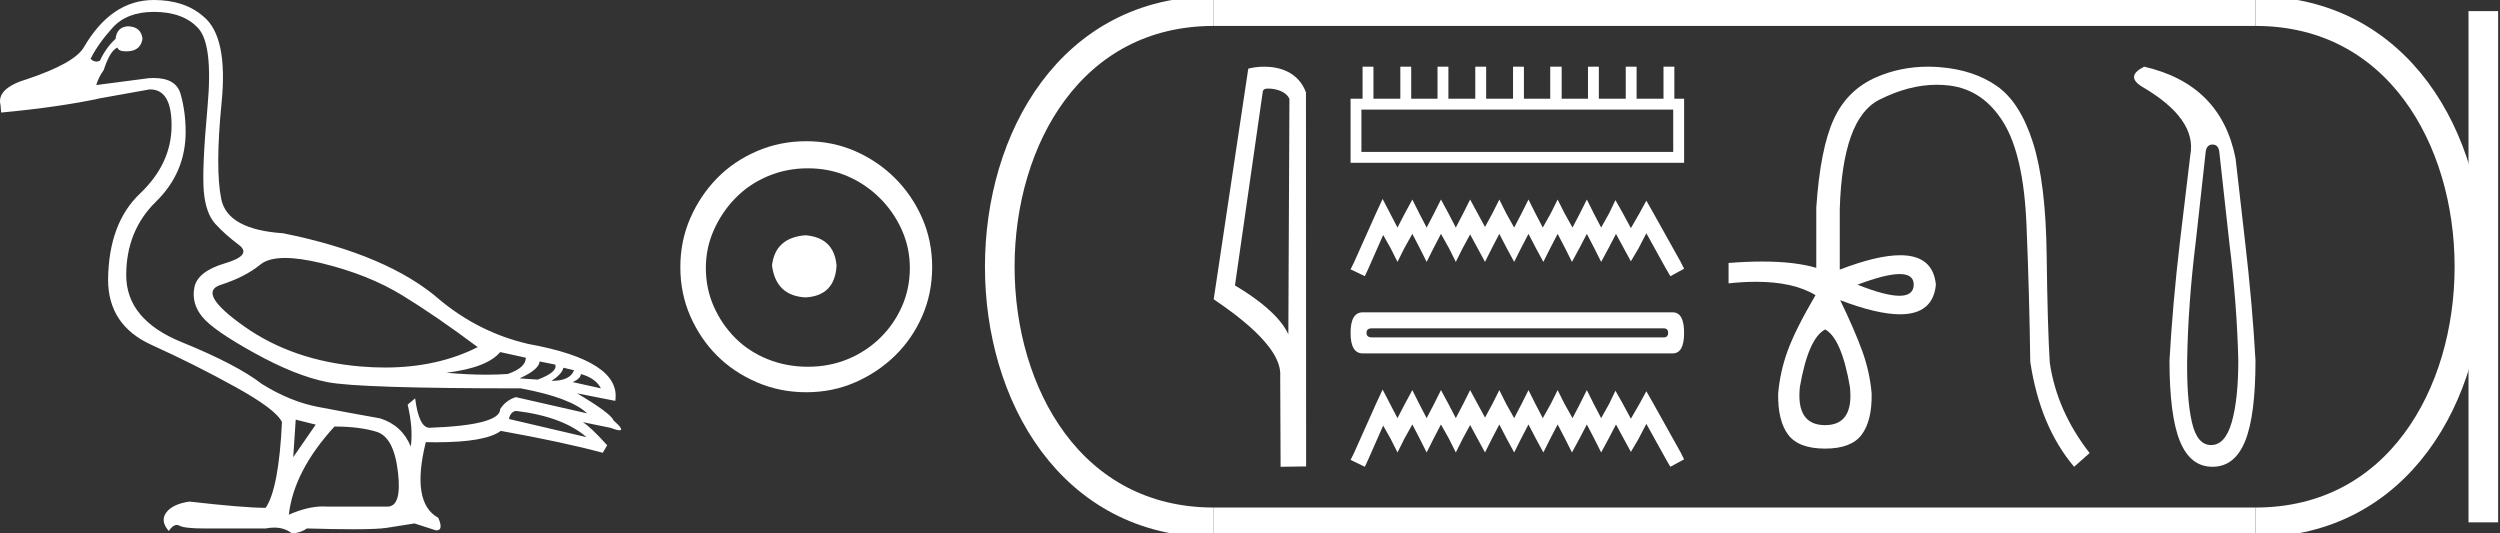 <?xml version="1.0" encoding="UTF-8" standalone="no"?>
<svg
   width="84.355"
   height="18.0"
   version="1.1"
   id="svg30"
   sodipodi:docname="tanetamun.svg"
   inkscape:version="1.1.1 (3bf5ae0d25, 2021-09-20)"
   xmlns:inkscape="http://www.inkscape.org/namespaces/inkscape"
   xmlns:sodipodi="http://sodipodi.sourceforge.net/DTD/sodipodi-0.dtd"
   xmlns="http://www.w3.org/2000/svg"
   xmlns:svg="http://www.w3.org/2000/svg">
  <rect width="100%" height="100%" fill="#333333" stroke="none"/>
  <defs
     id="defs34" />
  <sodipodi:namedview
     id="namedview32"
     pagecolor="#ffffff"
     bordercolor="#666666"
     borderopacity="1.0"
     inkscape:pageshadow="2"
     inkscape:pageopacity="0.0"
     inkscape:pagecheckerboard="0"
     showgrid="false"
     inkscape:zoom="16.300168"
     inkscape:cx="42.177479"
     inkscape:cy="8.9876373"
     inkscape:window-width="1920"
     inkscape:window-height="1001"
     inkscape:window-x="-9"
     inkscape:window-y="-9"
     inkscape:window-maximized="1"
     inkscape:current-layer="svg30" />
  <path
     d="M 9.619 8.704 C 9.956 8.704 10.371 8.764 10.864 8.884 C 11.905 9.137 12.806 9.496 13.565 9.96 C 14.325 10.424 15.176 11.008 16.119 11.712 C 15.211 12.171 14.168 12.401 12.989 12.401 C 12.724 12.401 12.452 12.389 12.173 12.366 C 10.653 12.239 9.348 11.792 8.258 11.026 C 7.168 10.259 6.897 9.788 7.446 9.612 C 7.994 9.436 8.441 9.208 8.786 8.926 C 8.967 8.778 9.245 8.704 9.619 8.704 ZM 16.878 11.88 L 17.743 12.07 C 17.743 12.295 17.539 12.478 17.132 12.619 C 16.899 12.635 16.657 12.643 16.405 12.643 C 15.986 12.643 15.538 12.621 15.064 12.577 C 15.978 12.464 16.583 12.232 16.878 11.88 ZM 18.208 12.197 L 18.735 12.302 C 18.792 12.471 18.595 12.64 18.144 12.809 L 17.532 12.767 C 17.969 12.57 18.194 12.38 18.208 12.197 ZM 19.01 12.408 L 19.368 12.492 C 19.284 12.732 19.031 12.851 18.609 12.851 C 18.848 12.696 18.981 12.549 19.01 12.408 ZM 19.6 12.619 C 19.938 12.717 20.163 12.879 20.276 13.104 L 19.326 12.893 C 19.509 12.809 19.6 12.717 19.6 12.619 ZM 17.406 13.864 C 18.461 13.991 19.256 14.286 19.79 14.75 L 17.174 14.138 C 17.202 13.984 17.279 13.892 17.406 13.864 ZM 5.188 0.401 C 5.849 0.401 6.348 0.584 6.686 0.95 C 7.024 1.315 7.129 2.198 7.003 3.598 C 6.876 4.998 6.834 5.947 6.876 6.447 C 6.918 6.946 7.048 7.315 7.266 7.555 C 7.484 7.794 7.748 8.029 8.058 8.261 C 8.367 8.494 8.212 8.701 7.593 8.884 C 6.974 9.067 6.63 9.338 6.559 9.696 C 6.489 10.055 6.577 10.386 6.823 10.688 C 7.069 10.991 7.657 11.399 8.585 11.912 C 9.514 12.426 10.333 12.753 11.044 12.893 C 11.754 13.034 13.931 13.104 17.575 13.104 C 18.7 13.315 19.446 13.597 19.811 13.948 L 17.406 13.4 C 17.181 13.47 17.005 13.604 16.878 13.801 C 16.878 14.166 16.083 14.377 14.494 14.434 C 14.255 14.434 14.093 14.103 14.008 13.442 L 13.755 13.653 C 13.882 14.188 13.917 14.659 13.861 15.067 C 13.664 14.589 13.319 14.272 12.827 14.117 C 12.039 13.977 11.336 13.846 10.717 13.727 C 10.098 13.607 9.471 13.351 8.838 12.957 C 8.276 12.521 7.372 12.049 6.127 11.543 C 4.882 11.036 4.259 10.284 4.259 9.285 C 4.259 8.286 4.593 7.46 5.262 6.805 C 5.93 6.151 6.264 5.367 6.264 4.453 C 6.264 4.002 6.208 3.577 6.095 3.176 C 5.993 2.813 5.69 2.632 5.185 2.632 C 5.132 2.632 5.077 2.634 5.019 2.638 L 3.246 2.87 C 3.303 2.687 3.387 2.518 3.5 2.363 C 3.64 1.927 3.795 1.674 3.964 1.604 C 3.988 1.69 4.083 1.733 4.248 1.733 C 4.271 1.733 4.296 1.732 4.323 1.73 C 4.604 1.716 4.766 1.576 4.808 1.308 C 4.78 1.041 4.618 0.9 4.323 0.886 C 4.069 0.9 3.929 1.041 3.901 1.308 C 3.675 1.519 3.5 1.766 3.373 2.047 C 3.332 2.067 3.292 2.078 3.253 2.078 C 3.185 2.078 3.119 2.046 3.056 1.984 C 3.225 1.646 3.471 1.298 3.795 0.939 C 4.119 0.58 4.583 0.401 5.188 0.401 ZM 9.978 14.159 L 10.653 14.328 L 9.894 15.426 L 9.978 14.159 ZM 11.286 14.392 C 11.849 14.392 12.324 14.451 12.711 14.571 C 13.098 14.691 13.337 15.144 13.428 15.932 C 13.518 16.706 13.401 17.093 13.076 17.093 C 13.071 17.093 13.065 17.093 13.059 17.093 L 11.033 17.093 C 10.988 17.089 10.943 17.088 10.897 17.088 C 10.552 17.088 10.168 17.181 9.746 17.367 C 9.858 16.382 10.372 15.39 11.286 14.392 ZM 5.188 0.0 C 4.231 0.0 3.443 0.535 2.824 1.604 C 2.613 1.955 1.987 2.307 0.946 2.659 C 0.229 2.87 -0.081 3.165 0.018 3.545 L 0.039 3.798 C 1.375 3.672 2.494 3.51 3.394 3.313 L 5.04 3.018 C 5.048 3.017 5.057 3.017 5.065 3.017 C 5.555 3.017 5.796 3.432 5.789 4.263 C 5.782 5.107 5.427 5.863 4.724 6.531 C 4.02 7.199 3.661 8.166 3.647 9.433 C 3.647 10.46 4.136 11.195 5.114 11.638 C 6.092 12.081 7.038 12.556 7.952 13.062 C 8.867 13.569 9.387 13.962 9.514 14.244 C 9.443 15.735 9.26 16.699 8.965 17.135 C 8.473 17.135 7.615 17.064 6.391 16.924 C 6.011 16.98 5.751 17.103 5.61 17.293 C 5.469 17.483 5.497 17.691 5.694 17.916 C 5.788 17.78 5.878 17.712 5.965 17.712 C 5.995 17.712 6.024 17.72 6.053 17.736 C 6.166 17.8 6.447 17.831 6.897 17.831 L 8.965 17.831 C 9.067 17.812 9.163 17.802 9.254 17.802 C 9.49 17.802 9.689 17.868 9.851 18 C 10.048 17.986 10.217 17.93 10.358 17.831 C 10.979 17.849 11.498 17.858 11.917 17.858 C 12.474 17.858 12.851 17.842 13.048 17.81 C 13.393 17.754 13.706 17.705 13.987 17.662 L 14.705 17.894 C 14.713 17.895 14.721 17.895 14.729 17.895 C 14.89 17.895 14.91 17.754 14.789 17.472 C 14.17 17.135 14.03 16.284 14.367 14.919 L 14.367 14.919 C 14.486 14.922 14.601 14.923 14.712 14.923 C 15.825 14.923 16.554 14.795 16.899 14.539 C 18.306 14.792 19.453 15.039 20.339 15.278 L 20.487 15.025 C 20.121 14.617 19.847 14.356 19.664 14.244 L 19.664 14.244 L 20.592 14.434 C 20.742 14.49 20.846 14.518 20.904 14.518 C 21.02 14.518 20.951 14.406 20.698 14.181 C 20.641 14.026 20.234 13.723 19.474 13.273 L 19.474 13.273 L 20.761 13.526 C 20.902 12.626 19.924 11.986 17.828 11.606 C 16.731 11.353 15.739 10.86 14.853 10.129 C 13.685 9.102 11.919 8.349 9.556 7.871 C 8.304 7.787 7.607 7.403 7.467 6.721 C 7.326 6.039 7.33 4.952 7.477 3.461 C 7.625 1.97 7.418 0.999 6.855 0.549 C 6.433 0.183 5.877 0.0 5.188 0.0 Z"
     style="fill:#ffffff;stroke:none"
     id="path2" />
  <path
     d="M 27.178 7.938 C 26.497 7.992 26.12 8.332 26.049 8.96 C 26.138 9.641 26.515 9.999 27.178 10.035 C 27.841 9.999 28.191 9.641 28.227 8.96 C 28.173 8.332 27.823 7.992 27.178 7.938 ZM 27.259 5.679 C 27.743 5.679 28.191 5.769 28.603 5.948 C 29.015 6.127 29.378 6.374 29.692 6.688 C 30.006 7.001 30.252 7.36 30.431 7.763 C 30.611 8.166 30.7 8.592 30.7 9.04 C 30.7 9.506 30.611 9.941 30.431 10.344 C 30.252 10.748 30.006 11.102 29.692 11.407 C 29.378 11.711 29.015 11.949 28.603 12.119 C 28.191 12.289 27.743 12.375 27.259 12.375 C 26.775 12.375 26.322 12.289 25.901 12.119 C 25.479 11.949 25.116 11.711 24.812 11.407 C 24.507 11.102 24.265 10.748 24.086 10.344 C 23.906 9.941 23.817 9.506 23.817 9.04 C 23.817 8.592 23.906 8.166 24.086 7.763 C 24.265 7.36 24.507 7.001 24.812 6.688 C 25.116 6.374 25.479 6.127 25.901 5.948 C 26.322 5.769 26.775 5.679 27.259 5.679 ZM 27.205 4.765 C 26.613 4.765 26.057 4.877 25.538 5.101 C 25.018 5.325 24.57 5.63 24.193 6.015 C 23.817 6.401 23.516 6.849 23.292 7.36 C 23.068 7.871 22.956 8.422 22.956 9.013 C 22.956 9.605 23.068 10.156 23.292 10.667 C 23.516 11.178 23.817 11.622 24.193 11.998 C 24.57 12.375 25.018 12.675 25.538 12.899 C 26.057 13.123 26.613 13.235 27.205 13.235 C 27.796 13.235 28.348 13.123 28.858 12.899 C 29.369 12.675 29.817 12.375 30.203 11.998 C 30.588 11.622 30.893 11.178 31.117 10.667 C 31.341 10.156 31.453 9.605 31.453 9.013 C 31.453 8.422 31.341 7.871 31.117 7.36 C 30.893 6.849 30.588 6.401 30.203 6.015 C 29.817 5.63 29.369 5.325 28.858 5.101 C 28.348 4.877 27.796 4.765 27.205 4.765 Z"
     style="fill:#ffffff;stroke:none"
     id="path4" />
  <path
     d="M 42.791 2.989 C 43.069 2.989 43.409 3.096 43.508 3.34 L 43.471 11.279 L 43.471 11.279 C 43.33 10.961 42.912 10.367 41.67 9.632 L 42.613 3.062 C 42.657 3.015 42.656 2.989 42.791 2.989 ZM 43.471 11.279 L 43.471 11.279 C 43.471 11.279 43.471 11.279 43.471 11.279 L 43.471 11.279 L 43.471 11.279 ZM 42.659 2.25 C 42.447 2.25 42.255 2.28 42.119 2.317 L 40.953 10.098 C 41.57 10.521 43.265 11.678 43.197 12.683 L 43.21 15.75 L 44.071 15.738 L 44.066 3.119 C 43.81 2.428 43.174 2.25 42.659 2.25 Z"
     style="fill:#ffffff;stroke:none"
     id="path6" />
  <path
     d="M 56.458 3.698 L 56.458 5.126 L 45.937 5.126 L 45.937 3.698 ZM 45.976 2.25 L 45.976 3.331 L 45.571 3.331 L 45.571 5.493 L 56.825 5.493 L 56.825 3.331 L 56.496 3.331 L 56.496 2.25 L 56.13 2.25 L 56.13 3.331 L 55.222 3.331 L 55.222 2.25 L 54.856 2.25 L 54.856 3.331 L 53.948 3.331 L 53.948 2.25 L 53.582 2.25 L 53.582 3.331 L 52.694 3.331 L 52.694 2.25 L 52.308 2.25 L 52.308 3.331 L 51.42 3.331 L 51.42 2.25 L 51.053 2.25 L 51.053 3.331 L 50.146 3.331 L 50.146 2.25 L 49.779 2.25 L 49.779 3.331 L 48.872 3.331 L 48.872 2.25 L 48.505 2.25 L 48.505 3.331 L 47.617 3.331 L 47.617 2.25 L 47.25 2.25 L 47.25 3.331 L 46.343 3.331 L 46.343 2.25 Z"
     style="fill:#ffffff;stroke:none"
     id="path8" />
  <path
     d="M 46.652 6.713 L 46.42 7.215 L 45.686 8.856 L 45.571 9.088 L 46.053 9.319 L 46.169 9.068 L 46.671 7.929 L 46.922 8.373 L 47.154 8.837 L 47.385 8.373 L 47.655 7.891 L 47.906 8.373 L 48.138 8.837 L 48.37 8.373 L 48.621 7.891 L 48.891 8.373 L 49.122 8.837 L 49.354 8.373 L 49.605 7.91 L 49.856 8.373 L 50.107 8.837 L 50.339 8.373 L 50.59 7.891 L 50.84 8.373 L 51.091 8.837 L 51.323 8.373 L 51.574 7.891 L 51.825 8.373 L 52.076 8.837 L 52.308 8.373 L 52.558 7.891 L 52.809 8.373 L 53.041 8.837 L 53.292 8.373 L 53.543 7.891 L 53.794 8.373 L 54.026 8.837 L 54.276 8.373 L 54.527 7.891 L 54.798 8.393 L 55.029 8.817 L 55.28 8.393 L 55.551 7.871 L 56.226 9.088 L 56.361 9.319 L 56.825 9.068 L 56.709 8.837 L 55.782 7.177 L 55.551 6.771 L 55.319 7.196 L 55.029 7.698 L 54.759 7.196 L 54.508 6.752 L 54.296 7.196 L 54.026 7.678 L 53.775 7.196 L 53.543 6.733 L 53.311 7.196 L 53.06 7.678 L 52.79 7.196 L 52.558 6.733 L 52.327 7.196 L 52.057 7.678 L 51.806 7.196 L 51.574 6.733 L 51.342 7.196 L 51.091 7.678 L 50.821 7.196 L 50.59 6.733 L 50.358 7.196 L 50.107 7.659 L 49.856 7.196 L 49.605 6.733 L 49.373 7.196 L 49.122 7.678 L 48.872 7.196 L 48.621 6.733 L 48.389 7.196 L 48.138 7.678 L 47.887 7.196 L 47.655 6.733 L 47.404 7.196 L 47.154 7.678 L 46.903 7.196 L 46.652 6.713 Z"
     style="fill:#ffffff;stroke:none"
     id="path10" />
  <path
     d="M 56.132 11.078 Q 56.286 11.078 56.286 11.232 Q 56.286 11.385 56.132 11.385 L 46.288 11.385 Q 46.109 11.385 46.109 11.232 Q 46.109 11.078 46.288 11.078 ZM 45.981 10.539 Q 45.571 10.539 45.571 11.232 Q 45.571 11.924 45.981 11.924 L 56.44 11.924 Q 56.825 11.924 56.825 11.232 Q 56.825 10.539 56.44 10.539 Z"
     style="fill:#ffffff;stroke:none"
     id="path12" />
  <path
     d="M 46.652 13.144 L 46.42 13.646 L 45.686 15.287 L 45.571 15.518 L 46.053 15.75 L 46.169 15.499 L 46.671 14.36 L 46.922 14.804 L 47.154 15.267 L 47.385 14.804 L 47.655 14.322 L 47.906 14.804 L 48.138 15.267 L 48.37 14.804 L 48.621 14.322 L 48.891 14.804 L 49.122 15.267 L 49.354 14.804 L 49.605 14.341 L 49.856 14.804 L 50.107 15.267 L 50.339 14.804 L 50.59 14.322 L 50.84 14.804 L 51.091 15.267 L 51.323 14.804 L 51.574 14.322 L 51.825 14.804 L 52.076 15.267 L 52.308 14.804 L 52.558 14.322 L 52.809 14.804 L 53.041 15.267 L 53.292 14.804 L 53.543 14.322 L 53.794 14.804 L 54.026 15.267 L 54.276 14.804 L 54.527 14.322 L 54.798 14.823 L 55.029 15.248 L 55.28 14.823 L 55.551 14.302 L 56.226 15.518 L 56.361 15.75 L 56.825 15.499 L 56.709 15.267 L 55.782 13.607 L 55.551 13.202 L 55.319 13.627 L 55.029 14.129 L 54.759 13.627 L 54.508 13.183 L 54.296 13.627 L 54.026 14.109 L 53.775 13.627 L 53.543 13.163 L 53.311 13.627 L 53.06 14.109 L 52.79 13.627 L 52.558 13.163 L 52.327 13.627 L 52.057 14.109 L 51.806 13.627 L 51.574 13.163 L 51.342 13.627 L 51.091 14.109 L 50.821 13.627 L 50.59 13.163 L 50.358 13.627 L 50.107 14.09 L 49.856 13.627 L 49.605 13.163 L 49.373 13.627 L 49.122 14.109 L 48.872 13.627 L 48.621 13.163 L 48.389 13.627 L 48.138 14.109 L 47.887 13.627 L 47.655 13.163 L 47.404 13.627 L 47.154 14.109 L 46.903 13.627 L 46.652 13.144 Z"
     style="fill:#ffffff;stroke:none"
     id="path14" />
  <path
     d="M 64.099 9.247 Q 64.573 9.247 64.573 9.606 Q 64.566 9.98 64.091 9.98 Q 63.617 9.98 62.675 9.606 Q 63.624 9.247 64.099 9.247 ZM 61.584 11.116 Q 62.137 11.415 62.421 13.059 Q 62.555 14.345 61.584 14.345 Q 60.597 14.345 60.731 13.059 Q 61.015 11.415 61.584 11.116 ZM 65.055 2.25 Q 64.133 2.25 63.318 2.602 Q 62.331 3.028 61.875 4.022 Q 61.419 5.016 61.285 7.005 L 61.285 9.038 Q 60.565 8.825 59.462 8.825 Q 58.937 8.825 58.325 8.873 L 58.325 9.561 Q 58.819 9.508 59.253 9.508 Q 60.523 9.508 61.27 9.965 L 61.255 9.965 Q 60.582 11.116 60.32 11.833 Q 60.059 12.551 59.999 13.283 Q 59.984 14.195 60.335 14.666 Q 60.687 15.137 61.584 15.137 Q 62.466 15.137 62.817 14.666 Q 63.168 14.195 63.153 13.283 Q 63.093 12.551 62.832 11.833 Q 62.57 11.116 62.092 10.129 L 62.092 10.129 Q 63.343 10.605 64.111 10.605 Q 65.224 10.605 65.321 9.606 Q 65.224 8.612 64.118 8.612 Q 63.344 8.612 62.077 9.097 L 62.077 7.064 Q 62.167 4 63.4 3.372 Q 64.406 2.86 65.352 2.86 Q 65.566 2.86 65.777 2.886 Q 66.92 3.028 67.601 4.134 Q 68.281 5.241 68.378 7.588 Q 68.475 9.935 68.505 12.207 Q 68.834 14.39 69.985 15.75 L 70.508 15.287 Q 69.402 13.866 69.163 12.237 Q 69.088 11.011 69.058 8.589 Q 69.028 6.167 68.595 4.807 Q 68.161 3.447 67.376 2.901 Q 66.592 2.355 65.448 2.266 Q 65.249 2.25 65.055 2.25 Z"
     style="fill:#ffffff;stroke:none"
     id="path16" />
  <path
     d="M 74.654 4.877 Q 74.853 4.877 74.883 5.121 L 75.219 8.16 Q 75.479 10.252 75.525 12.161 Q 75.525 13.475 75.303 14.246 Q 75.082 15.017 74.608 15.017 Q 74.135 15.017 73.959 14.246 Q 73.784 13.475 73.799 12.161 Q 73.83 10.252 74.089 8.16 L 74.425 5.121 Q 74.456 4.877 74.654 4.877 ZM 72.348 2.25 Q 71.707 2.571 72.272 2.922 Q 74.135 4.006 73.906 5.228 L 73.555 8.16 Q 73.31 10.252 73.203 12.161 Q 73.203 14.024 73.555 14.887 Q 73.906 15.75 74.654 15.75 Q 75.402 15.75 75.754 14.887 Q 76.105 14.024 76.105 12.161 Q 75.998 10.252 75.754 8.16 L 75.433 5.35 Q 74.944 2.846 72.348 2.25 Z"
     style="fill:#ffffff;stroke:none"
     id="path18" />
  <path
     d="M 40.953 0.375 C 31.328 0.375 31.328 17.625 40.953 17.625 "
     style="fill:none;stroke:#ffffff;stroke-width:1"
     id="path20" />
  <path
     d="M 40.953 0.375 L 76.105 0.375 "
     style="fill:none;stroke:#ffffff;stroke-width:1"
     id="path22" />
  <path
     d="M 40.953 17.625 L 76.105 17.625 "
     style="fill:none;stroke:#ffffff;stroke-width:1"
     id="path24" />
  <path
     d="M 83.792 0.375 L 83.792 17.625 "
     style="fill:none;stroke:#ffffff;stroke-width:1"
     id="path26" />
  <path
     d="M 76.105 0.375 C 85.73 0.375 85.73 17.625 76.105 17.625 "
     style="fill:none;stroke:#ffffff;stroke-width:1"
     id="path28" />
</svg>
